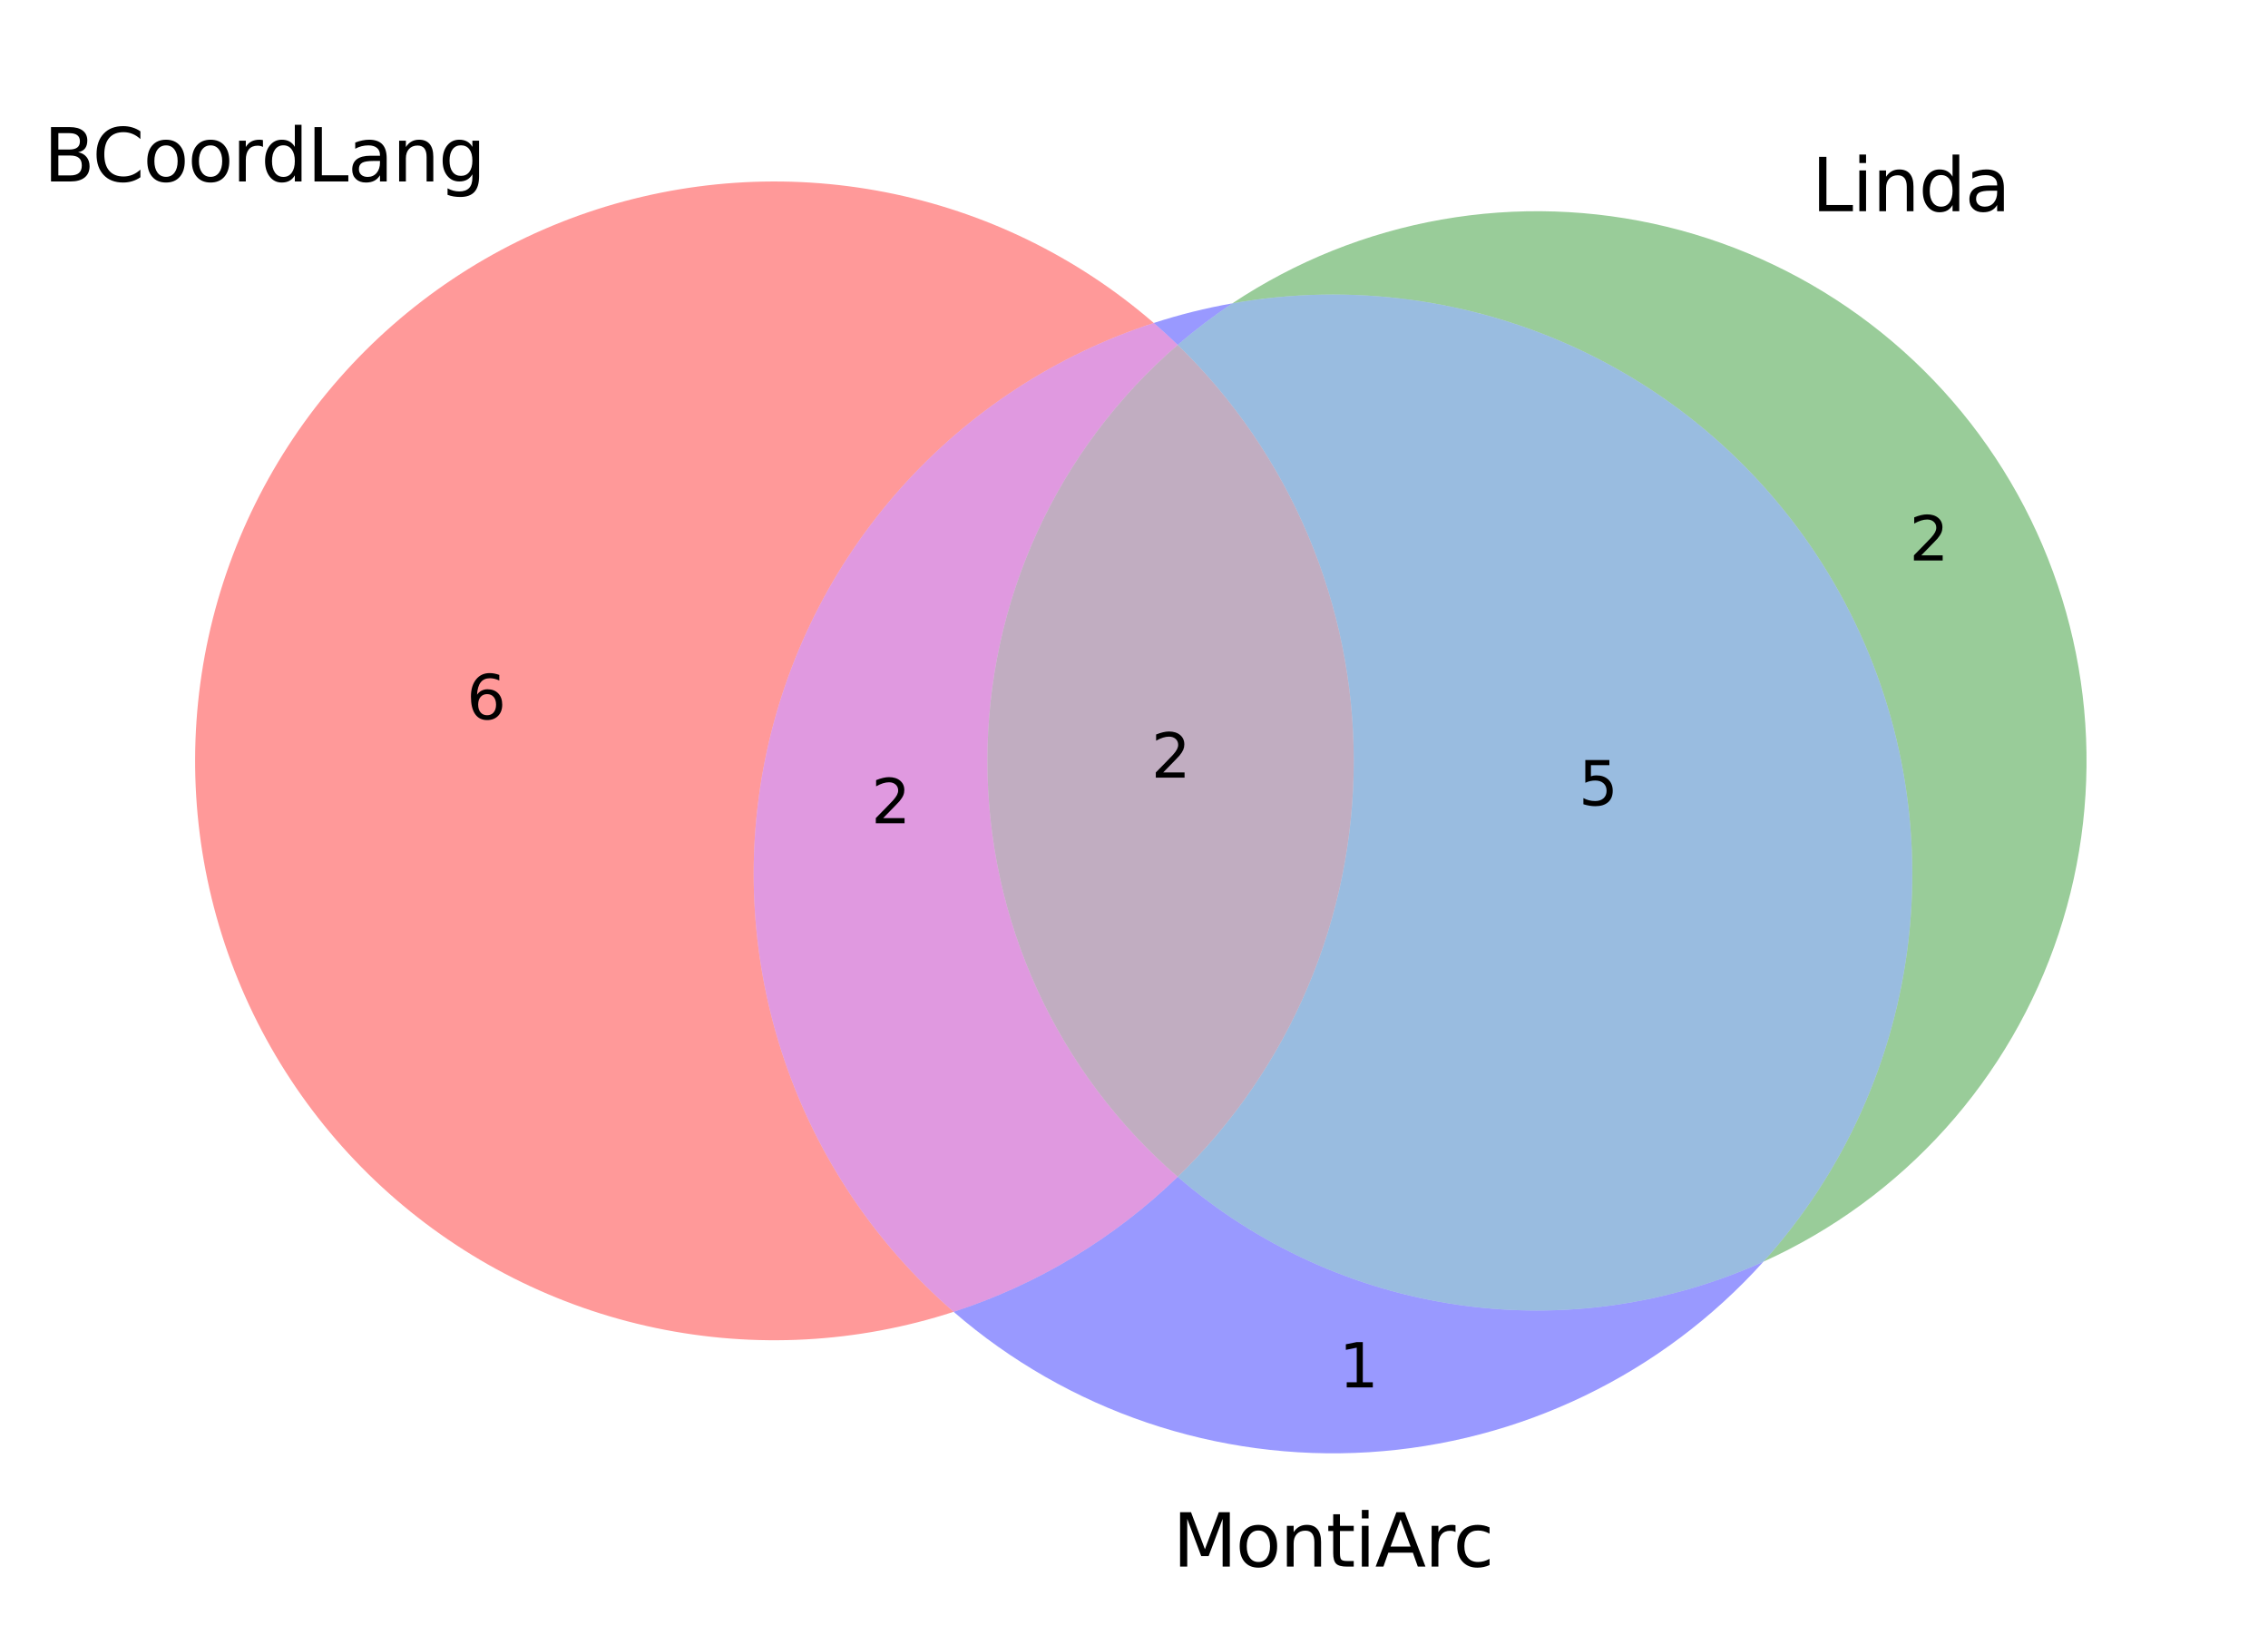 <?xml version="1.0" encoding="utf-8" standalone="no"?>
<!DOCTYPE svg PUBLIC "-//W3C//DTD SVG 1.1//EN"
  "http://www.w3.org/Graphics/SVG/1.1/DTD/svg11.dtd">
<svg xmlns:xlink="http://www.w3.org/1999/xlink" width="373.773pt" height="269.383pt" viewBox="0 0 373.773 269.383" xmlns="http://www.w3.org/2000/svg" version="1.1">
 <defs>
  <style type="text/css">*{stroke-linejoin: round; stroke-linecap: butt}</style>
 </defs>
 <g id="figure_1">
  <g id="patch_1">
   <path d="M 0 269.383 
L 373.773 269.383 
L 373.773 0 
L 0 0 
z
" style="fill: #ffffff"/>
  </g>
  <g id="axes_1">
   <g id="patch_2">
    <path d="M 190.144 53.218 
C 177.536 42.295 162.283 34.864 145.91 31.67 
C 129.537 28.476 112.609 29.628 96.819 35.011 
C 81.03 40.394 66.924 49.823 55.912 62.353 
C 44.9 74.884 37.363 90.085 34.053 106.435 
C 30.744 122.786 31.777 139.721 37.049 155.548 
C 42.321 171.375 51.65 185.547 64.103 196.646 
C 76.557 207.746 91.704 215.39 108.031 218.815 
C 124.357 222.239 141.3 221.325 157.163 216.164 
C 144.383 205.092 134.771 190.82 129.315 174.816 
C 123.858 158.811 122.75 141.64 126.105 125.067 
C 129.459 108.494 137.157 93.106 148.408 80.483 
C 159.659 67.86 174.065 58.449 190.144 53.218 
" clip-path="url(#p24a90fb4c3)" style="fill: #ff0000; opacity: 0.4"/>
   </g>
   <g id="patch_3">
    <path d="M 290.62 207.9 
C 302.022 202.744 312.233 195.279 320.606 185.979 
C 328.98 176.679 335.336 165.744 339.272 153.865 
C 343.208 141.986 344.64 129.419 343.477 116.959 
C 342.315 104.499 338.582 92.415 332.516 81.469 
C 326.449 70.524 318.18 60.953 308.23 53.363 
C 298.281 45.773 286.865 40.327 274.706 37.369 
C 262.546 34.411 249.905 34.005 237.58 36.177 
C 225.256 38.348 213.514 43.05 203.098 49.986 
C 222.672 46.534 242.843 49.279 260.782 57.836 
C 278.722 66.393 293.549 80.342 303.184 97.726 
C 312.819 115.11 316.789 135.077 314.537 154.824 
C 312.285 174.572 303.922 193.132 290.62 207.9 
" clip-path="url(#p24a90fb4c3)" style="fill: #008000; opacity: 0.4"/>
   </g>
   <g id="patch_4">
    <path d="M 190.144 53.218 
C 190.818 53.802 191.484 54.396 192.142 54.999 
C 192.799 55.601 193.448 56.213 194.089 56.834 
C 195.517 55.6 196.984 54.411 198.486 53.269 
C 199.989 52.127 201.527 51.032 203.098 49.986 
C 200.905 50.373 198.726 50.836 196.565 51.375 
C 194.404 51.915 192.262 52.529 190.144 53.218 
M 157.163 216.164 
C 176.053 232.53 200.634 240.841 225.58 239.297 
C 250.526 237.752 273.894 226.472 290.62 207.9 
C 274.874 215.022 257.414 217.49 240.311 215.013 
C 223.208 212.535 207.167 205.213 194.089 193.917 
C 188.88 198.967 183.113 203.408 176.898 207.152 
C 170.684 210.896 164.063 213.92 157.163 216.164 
" clip-path="url(#p24a90fb4c3)" style="fill: #0000ff; opacity: 0.4"/>
   </g>
   <g id="patch_5">
    <path d="M 194.089 56.834 
C 193.448 56.213 192.799 55.601 192.142 54.999 
C 191.484 54.396 190.818 53.802 190.144 53.218 
C 174.065 58.449 159.659 67.86 148.408 80.483 
C 137.157 93.106 129.459 108.494 126.105 125.067 
C 122.75 141.64 123.858 158.811 129.315 174.816 
C 134.771 190.82 144.383 205.092 157.163 216.164 
C 164.063 213.92 170.684 210.896 176.898 207.152 
C 183.113 203.408 188.88 198.967 194.089 193.917 
C 184.246 185.414 176.349 174.891 170.937 163.064 
C 165.525 151.237 162.724 138.382 162.724 125.375 
C 162.724 112.369 165.525 99.514 170.937 87.687 
C 176.349 75.86 184.246 65.337 194.089 56.834 
" clip-path="url(#p24a90fb4c3)" style="fill: #b200b2; opacity: 0.4"/>
   </g>
   <g id="patch_6">
    <path d="M 194.089 193.917 
C 207.167 205.213 223.208 212.535 240.311 215.013 
C 257.414 217.49 274.874 215.022 290.62 207.9 
C 303.922 193.132 312.285 174.572 314.537 154.824 
C 316.789 135.077 312.819 115.11 303.184 97.726 
C 293.549 80.342 278.722 66.393 260.782 57.836 
C 242.843 49.279 222.672 46.534 203.098 49.986 
C 201.527 51.032 199.989 52.127 198.486 53.269 
C 196.984 54.411 195.517 55.6 194.089 56.834 
C 203.267 65.734 210.565 76.388 215.549 88.161 
C 220.532 99.935 223.1 112.591 223.1 125.375 
C 223.1 138.16 220.532 150.816 215.549 162.589 
C 210.565 174.363 203.267 185.017 194.089 193.917 
" clip-path="url(#p24a90fb4c3)" style="fill: #0059b2; opacity: 0.4"/>
   </g>
   <g id="patch_7">
    <path d="M 194.089 193.917 
C 203.267 185.017 210.565 174.363 215.549 162.589 
C 220.532 150.816 223.1 138.16 223.1 125.375 
C 223.1 112.591 220.532 99.935 215.549 88.161 
C 210.565 76.388 203.267 65.734 194.089 56.834 
C 184.246 65.337 176.349 75.86 170.937 87.687 
C 165.525 99.514 162.724 112.369 162.724 125.375 
C 162.724 138.382 165.525 151.237 170.937 163.064 
C 176.349 174.891 184.246 185.414 194.089 193.917 
" clip-path="url(#p24a90fb4c3)" style="fill: #663366; opacity: 0.4"/>
   </g>
   <g id="text_1">
    <!-- 6 -->
    <g transform="translate(76.898 118.511) scale(0.1 -0.1)">
     <defs>
      <path id="DejaVuSans-36" d="M 2113 2584 
Q 1688 2584 1439 2293 
Q 1191 2003 1191 1497 
Q 1191 994 1439 701 
Q 1688 409 2113 409 
Q 2538 409 2786 701 
Q 3034 994 3034 1497 
Q 3034 2003 2786 2293 
Q 2538 2584 2113 2584 
z
M 3366 4563 
L 3366 3988 
Q 3128 4100 2886 4159 
Q 2644 4219 2406 4219 
Q 1781 4219 1451 3797 
Q 1122 3375 1075 2522 
Q 1259 2794 1537 2939 
Q 1816 3084 2150 3084 
Q 2853 3084 3261 2657 
Q 3669 2231 3669 1497 
Q 3669 778 3244 343 
Q 2819 -91 2113 -91 
Q 1303 -91 875 529 
Q 447 1150 447 2328 
Q 447 3434 972 4092 
Q 1497 4750 2381 4750 
Q 2619 4750 2861 4703 
Q 3103 4656 3366 4563 
z
" transform="scale(0.016)"/>
     </defs>
     <use xlink:href="#DejaVuSans-36"/>
    </g>
   </g>
   <g id="text_2">
    <!-- 2 -->
    <g transform="translate(314.669 92.357) scale(0.1 -0.1)">
     <defs>
      <path id="DejaVuSans-32" d="M 1228 531 
L 3431 531 
L 3431 0 
L 469 0 
L 469 531 
Q 828 903 1448 1529 
Q 2069 2156 2228 2338 
Q 2531 2678 2651 2914 
Q 2772 3150 2772 3378 
Q 2772 3750 2511 3984 
Q 2250 4219 1831 4219 
Q 1534 4219 1204 4116 
Q 875 4013 500 3803 
L 500 4441 
Q 881 4594 1212 4672 
Q 1544 4750 1819 4750 
Q 2544 4750 2975 4387 
Q 3406 4025 3406 3419 
Q 3406 3131 3298 2873 
Q 3191 2616 2906 2266 
Q 2828 2175 2409 1742 
Q 1991 1309 1228 531 
z
" transform="scale(0.016)"/>
     </defs>
     <use xlink:href="#DejaVuSans-32"/>
    </g>
   </g>
   <g id="text_3">
    <!-- 1 -->
    <g transform="translate(220.675 228.617) scale(0.1 -0.1)">
     <defs>
      <path id="DejaVuSans-31" d="M 794 531 
L 1825 531 
L 1825 4091 
L 703 3866 
L 703 4441 
L 1819 4666 
L 2450 4666 
L 2450 531 
L 3481 531 
L 3481 0 
L 794 0 
L 794 531 
z
" transform="scale(0.016)"/>
     </defs>
     <use xlink:href="#DejaVuSans-31"/>
    </g>
   </g>
   <g id="text_4">
    <!-- 2 -->
    <g transform="translate(143.585 135.656) scale(0.1 -0.1)">
     <use xlink:href="#DejaVuSans-32"/>
    </g>
   </g>
   <g id="text_5">
    <!-- 5 -->
    <g transform="translate(260.16 132.7) scale(0.1 -0.1)">
     <defs>
      <path id="DejaVuSans-35" d="M 691 4666 
L 3169 4666 
L 3169 4134 
L 1269 4134 
L 1269 2991 
Q 1406 3038 1543 3061 
Q 1681 3084 1819 3084 
Q 2600 3084 3056 2656 
Q 3513 2228 3513 1497 
Q 3513 744 3044 326 
Q 2575 -91 1722 -91 
Q 1428 -91 1123 -41 
Q 819 9 494 109 
L 494 744 
Q 775 591 1075 516 
Q 1375 441 1709 441 
Q 2250 441 2565 725 
Q 2881 1009 2881 1497 
Q 2881 1984 2565 2268 
Q 2250 2553 1709 2553 
Q 1456 2553 1204 2497 
Q 953 2441 691 2322 
L 691 4666 
z
" transform="scale(0.016)"/>
     </defs>
     <use xlink:href="#DejaVuSans-35"/>
    </g>
   </g>
   <g id="text_6">
    <!-- 2 -->
    <g transform="translate(189.731 128.135) scale(0.1 -0.1)">
     <use xlink:href="#DejaVuSans-32"/>
    </g>
   </g>
   <g id="text_7">
    <!-- BCoordLang -->
    <g transform="translate(7.2 29.903) scale(0.12 -0.12)">
     <defs>
      <path id="DejaVuSans-42" d="M 1259 2228 
L 1259 519 
L 2272 519 
Q 2781 519 3026 730 
Q 3272 941 3272 1375 
Q 3272 1813 3026 2020 
Q 2781 2228 2272 2228 
L 1259 2228 
z
M 1259 4147 
L 1259 2741 
L 2194 2741 
Q 2656 2741 2882 2914 
Q 3109 3088 3109 3444 
Q 3109 3797 2882 3972 
Q 2656 4147 2194 4147 
L 1259 4147 
z
M 628 4666 
L 2241 4666 
Q 2963 4666 3353 4366 
Q 3744 4066 3744 3513 
Q 3744 3084 3544 2831 
Q 3344 2578 2956 2516 
Q 3422 2416 3680 2098 
Q 3938 1781 3938 1306 
Q 3938 681 3513 340 
Q 3088 0 2303 0 
L 628 0 
L 628 4666 
z
" transform="scale(0.016)"/>
      <path id="DejaVuSans-43" d="M 4122 4306 
L 4122 3641 
Q 3803 3938 3442 4084 
Q 3081 4231 2675 4231 
Q 1875 4231 1450 3742 
Q 1025 3253 1025 2328 
Q 1025 1406 1450 917 
Q 1875 428 2675 428 
Q 3081 428 3442 575 
Q 3803 722 4122 1019 
L 4122 359 
Q 3791 134 3420 21 
Q 3050 -91 2638 -91 
Q 1578 -91 968 557 
Q 359 1206 359 2328 
Q 359 3453 968 4101 
Q 1578 4750 2638 4750 
Q 3056 4750 3426 4639 
Q 3797 4528 4122 4306 
z
" transform="scale(0.016)"/>
      <path id="DejaVuSans-6f" d="M 1959 3097 
Q 1497 3097 1228 2736 
Q 959 2375 959 1747 
Q 959 1119 1226 758 
Q 1494 397 1959 397 
Q 2419 397 2687 759 
Q 2956 1122 2956 1747 
Q 2956 2369 2687 2733 
Q 2419 3097 1959 3097 
z
M 1959 3584 
Q 2709 3584 3137 3096 
Q 3566 2609 3566 1747 
Q 3566 888 3137 398 
Q 2709 -91 1959 -91 
Q 1206 -91 779 398 
Q 353 888 353 1747 
Q 353 2609 779 3096 
Q 1206 3584 1959 3584 
z
" transform="scale(0.016)"/>
      <path id="DejaVuSans-72" d="M 2631 2963 
Q 2534 3019 2420 3045 
Q 2306 3072 2169 3072 
Q 1681 3072 1420 2755 
Q 1159 2438 1159 1844 
L 1159 0 
L 581 0 
L 581 3500 
L 1159 3500 
L 1159 2956 
Q 1341 3275 1631 3429 
Q 1922 3584 2338 3584 
Q 2397 3584 2469 3576 
Q 2541 3569 2628 3553 
L 2631 2963 
z
" transform="scale(0.016)"/>
      <path id="DejaVuSans-64" d="M 2906 2969 
L 2906 4863 
L 3481 4863 
L 3481 0 
L 2906 0 
L 2906 525 
Q 2725 213 2448 61 
Q 2172 -91 1784 -91 
Q 1150 -91 751 415 
Q 353 922 353 1747 
Q 353 2572 751 3078 
Q 1150 3584 1784 3584 
Q 2172 3584 2448 3432 
Q 2725 3281 2906 2969 
z
M 947 1747 
Q 947 1113 1208 752 
Q 1469 391 1925 391 
Q 2381 391 2643 752 
Q 2906 1113 2906 1747 
Q 2906 2381 2643 2742 
Q 2381 3103 1925 3103 
Q 1469 3103 1208 2742 
Q 947 2381 947 1747 
z
" transform="scale(0.016)"/>
      <path id="DejaVuSans-4c" d="M 628 4666 
L 1259 4666 
L 1259 531 
L 3531 531 
L 3531 0 
L 628 0 
L 628 4666 
z
" transform="scale(0.016)"/>
      <path id="DejaVuSans-61" d="M 2194 1759 
Q 1497 1759 1228 1600 
Q 959 1441 959 1056 
Q 959 750 1161 570 
Q 1363 391 1709 391 
Q 2188 391 2477 730 
Q 2766 1069 2766 1631 
L 2766 1759 
L 2194 1759 
z
M 3341 1997 
L 3341 0 
L 2766 0 
L 2766 531 
Q 2569 213 2275 61 
Q 1981 -91 1556 -91 
Q 1019 -91 701 211 
Q 384 513 384 1019 
Q 384 1609 779 1909 
Q 1175 2209 1959 2209 
L 2766 2209 
L 2766 2266 
Q 2766 2663 2505 2880 
Q 2244 3097 1772 3097 
Q 1472 3097 1187 3025 
Q 903 2953 641 2809 
L 641 3341 
Q 956 3463 1253 3523 
Q 1550 3584 1831 3584 
Q 2591 3584 2966 3190 
Q 3341 2797 3341 1997 
z
" transform="scale(0.016)"/>
      <path id="DejaVuSans-6e" d="M 3513 2113 
L 3513 0 
L 2938 0 
L 2938 2094 
Q 2938 2591 2744 2837 
Q 2550 3084 2163 3084 
Q 1697 3084 1428 2787 
Q 1159 2491 1159 1978 
L 1159 0 
L 581 0 
L 581 3500 
L 1159 3500 
L 1159 2956 
Q 1366 3272 1645 3428 
Q 1925 3584 2291 3584 
Q 2894 3584 3203 3211 
Q 3513 2838 3513 2113 
z
" transform="scale(0.016)"/>
      <path id="DejaVuSans-67" d="M 2906 1791 
Q 2906 2416 2648 2759 
Q 2391 3103 1925 3103 
Q 1463 3103 1205 2759 
Q 947 2416 947 1791 
Q 947 1169 1205 825 
Q 1463 481 1925 481 
Q 2391 481 2648 825 
Q 2906 1169 2906 1791 
z
M 3481 434 
Q 3481 -459 3084 -895 
Q 2688 -1331 1869 -1331 
Q 1566 -1331 1297 -1286 
Q 1028 -1241 775 -1147 
L 775 -588 
Q 1028 -725 1275 -790 
Q 1522 -856 1778 -856 
Q 2344 -856 2625 -561 
Q 2906 -266 2906 331 
L 2906 616 
Q 2728 306 2450 153 
Q 2172 0 1784 0 
Q 1141 0 747 490 
Q 353 981 353 1791 
Q 353 2603 747 3093 
Q 1141 3584 1784 3584 
Q 2172 3584 2450 3431 
Q 2728 3278 2906 2969 
L 2906 3500 
L 3481 3500 
L 3481 434 
z
" transform="scale(0.016)"/>
     </defs>
     <use xlink:href="#DejaVuSans-42"/>
     <use xlink:href="#DejaVuSans-43" x="66.854"/>
     <use xlink:href="#DejaVuSans-6f" x="136.678"/>
     <use xlink:href="#DejaVuSans-6f" x="197.859"/>
     <use xlink:href="#DejaVuSans-72" x="259.041"/>
     <use xlink:href="#DejaVuSans-64" x="298.404"/>
     <use xlink:href="#DejaVuSans-4c" x="361.881"/>
     <use xlink:href="#DejaVuSans-61" x="417.594"/>
     <use xlink:href="#DejaVuSans-6e" x="478.873"/>
     <use xlink:href="#DejaVuSans-67" x="542.252"/>
    </g>
   </g>
   <g id="text_8">
    <!-- Linda -->
    <g transform="translate(298.583 34.803) scale(0.12 -0.12)">
     <defs>
      <path id="DejaVuSans-69" d="M 603 3500 
L 1178 3500 
L 1178 0 
L 603 0 
L 603 3500 
z
M 603 4863 
L 1178 4863 
L 1178 4134 
L 603 4134 
L 603 4863 
z
" transform="scale(0.016)"/>
     </defs>
     <use xlink:href="#DejaVuSans-4c"/>
     <use xlink:href="#DejaVuSans-69" x="55.713"/>
     <use xlink:href="#DejaVuSans-6e" x="83.496"/>
     <use xlink:href="#DejaVuSans-64" x="146.875"/>
     <use xlink:href="#DejaVuSans-61" x="210.352"/>
    </g>
   </g>
   <g id="text_9">
    <!-- MontiArc -->
    <g transform="translate(193.275 258.145) scale(0.12 -0.12)">
     <defs>
      <path id="DejaVuSans-4d" d="M 628 4666 
L 1569 4666 
L 2759 1491 
L 3956 4666 
L 4897 4666 
L 4897 0 
L 4281 0 
L 4281 4097 
L 3078 897 
L 2444 897 
L 1241 4097 
L 1241 0 
L 628 0 
L 628 4666 
z
" transform="scale(0.016)"/>
      <path id="DejaVuSans-74" d="M 1172 4494 
L 1172 3500 
L 2356 3500 
L 2356 3053 
L 1172 3053 
L 1172 1153 
Q 1172 725 1289 603 
Q 1406 481 1766 481 
L 2356 481 
L 2356 0 
L 1766 0 
Q 1100 0 847 248 
Q 594 497 594 1153 
L 594 3053 
L 172 3053 
L 172 3500 
L 594 3500 
L 594 4494 
L 1172 4494 
z
" transform="scale(0.016)"/>
      <path id="DejaVuSans-41" d="M 2188 4044 
L 1331 1722 
L 3047 1722 
L 2188 4044 
z
M 1831 4666 
L 2547 4666 
L 4325 0 
L 3669 0 
L 3244 1197 
L 1141 1197 
L 716 0 
L 50 0 
L 1831 4666 
z
" transform="scale(0.016)"/>
      <path id="DejaVuSans-63" d="M 3122 3366 
L 3122 2828 
Q 2878 2963 2633 3030 
Q 2388 3097 2138 3097 
Q 1578 3097 1268 2742 
Q 959 2388 959 1747 
Q 959 1106 1268 751 
Q 1578 397 2138 397 
Q 2388 397 2633 464 
Q 2878 531 3122 666 
L 3122 134 
Q 2881 22 2623 -34 
Q 2366 -91 2075 -91 
Q 1284 -91 818 406 
Q 353 903 353 1747 
Q 353 2603 823 3093 
Q 1294 3584 2113 3584 
Q 2378 3584 2631 3529 
Q 2884 3475 3122 3366 
z
" transform="scale(0.016)"/>
     </defs>
     <use xlink:href="#DejaVuSans-4d"/>
     <use xlink:href="#DejaVuSans-6f" x="86.279"/>
     <use xlink:href="#DejaVuSans-6e" x="147.461"/>
     <use xlink:href="#DejaVuSans-74" x="210.84"/>
     <use xlink:href="#DejaVuSans-69" x="250.049"/>
     <use xlink:href="#DejaVuSans-41" x="277.832"/>
     <use xlink:href="#DejaVuSans-72" x="346.24"/>
     <use xlink:href="#DejaVuSans-63" x="385.104"/>
    </g>
   </g>
  </g>
 </g>
 <defs>
  <clipPath id="p24a90fb4c3">
   <rect x="9.453" y="7.2" width="357.12" height="254.983"/>
  </clipPath>
 </defs>
</svg>
